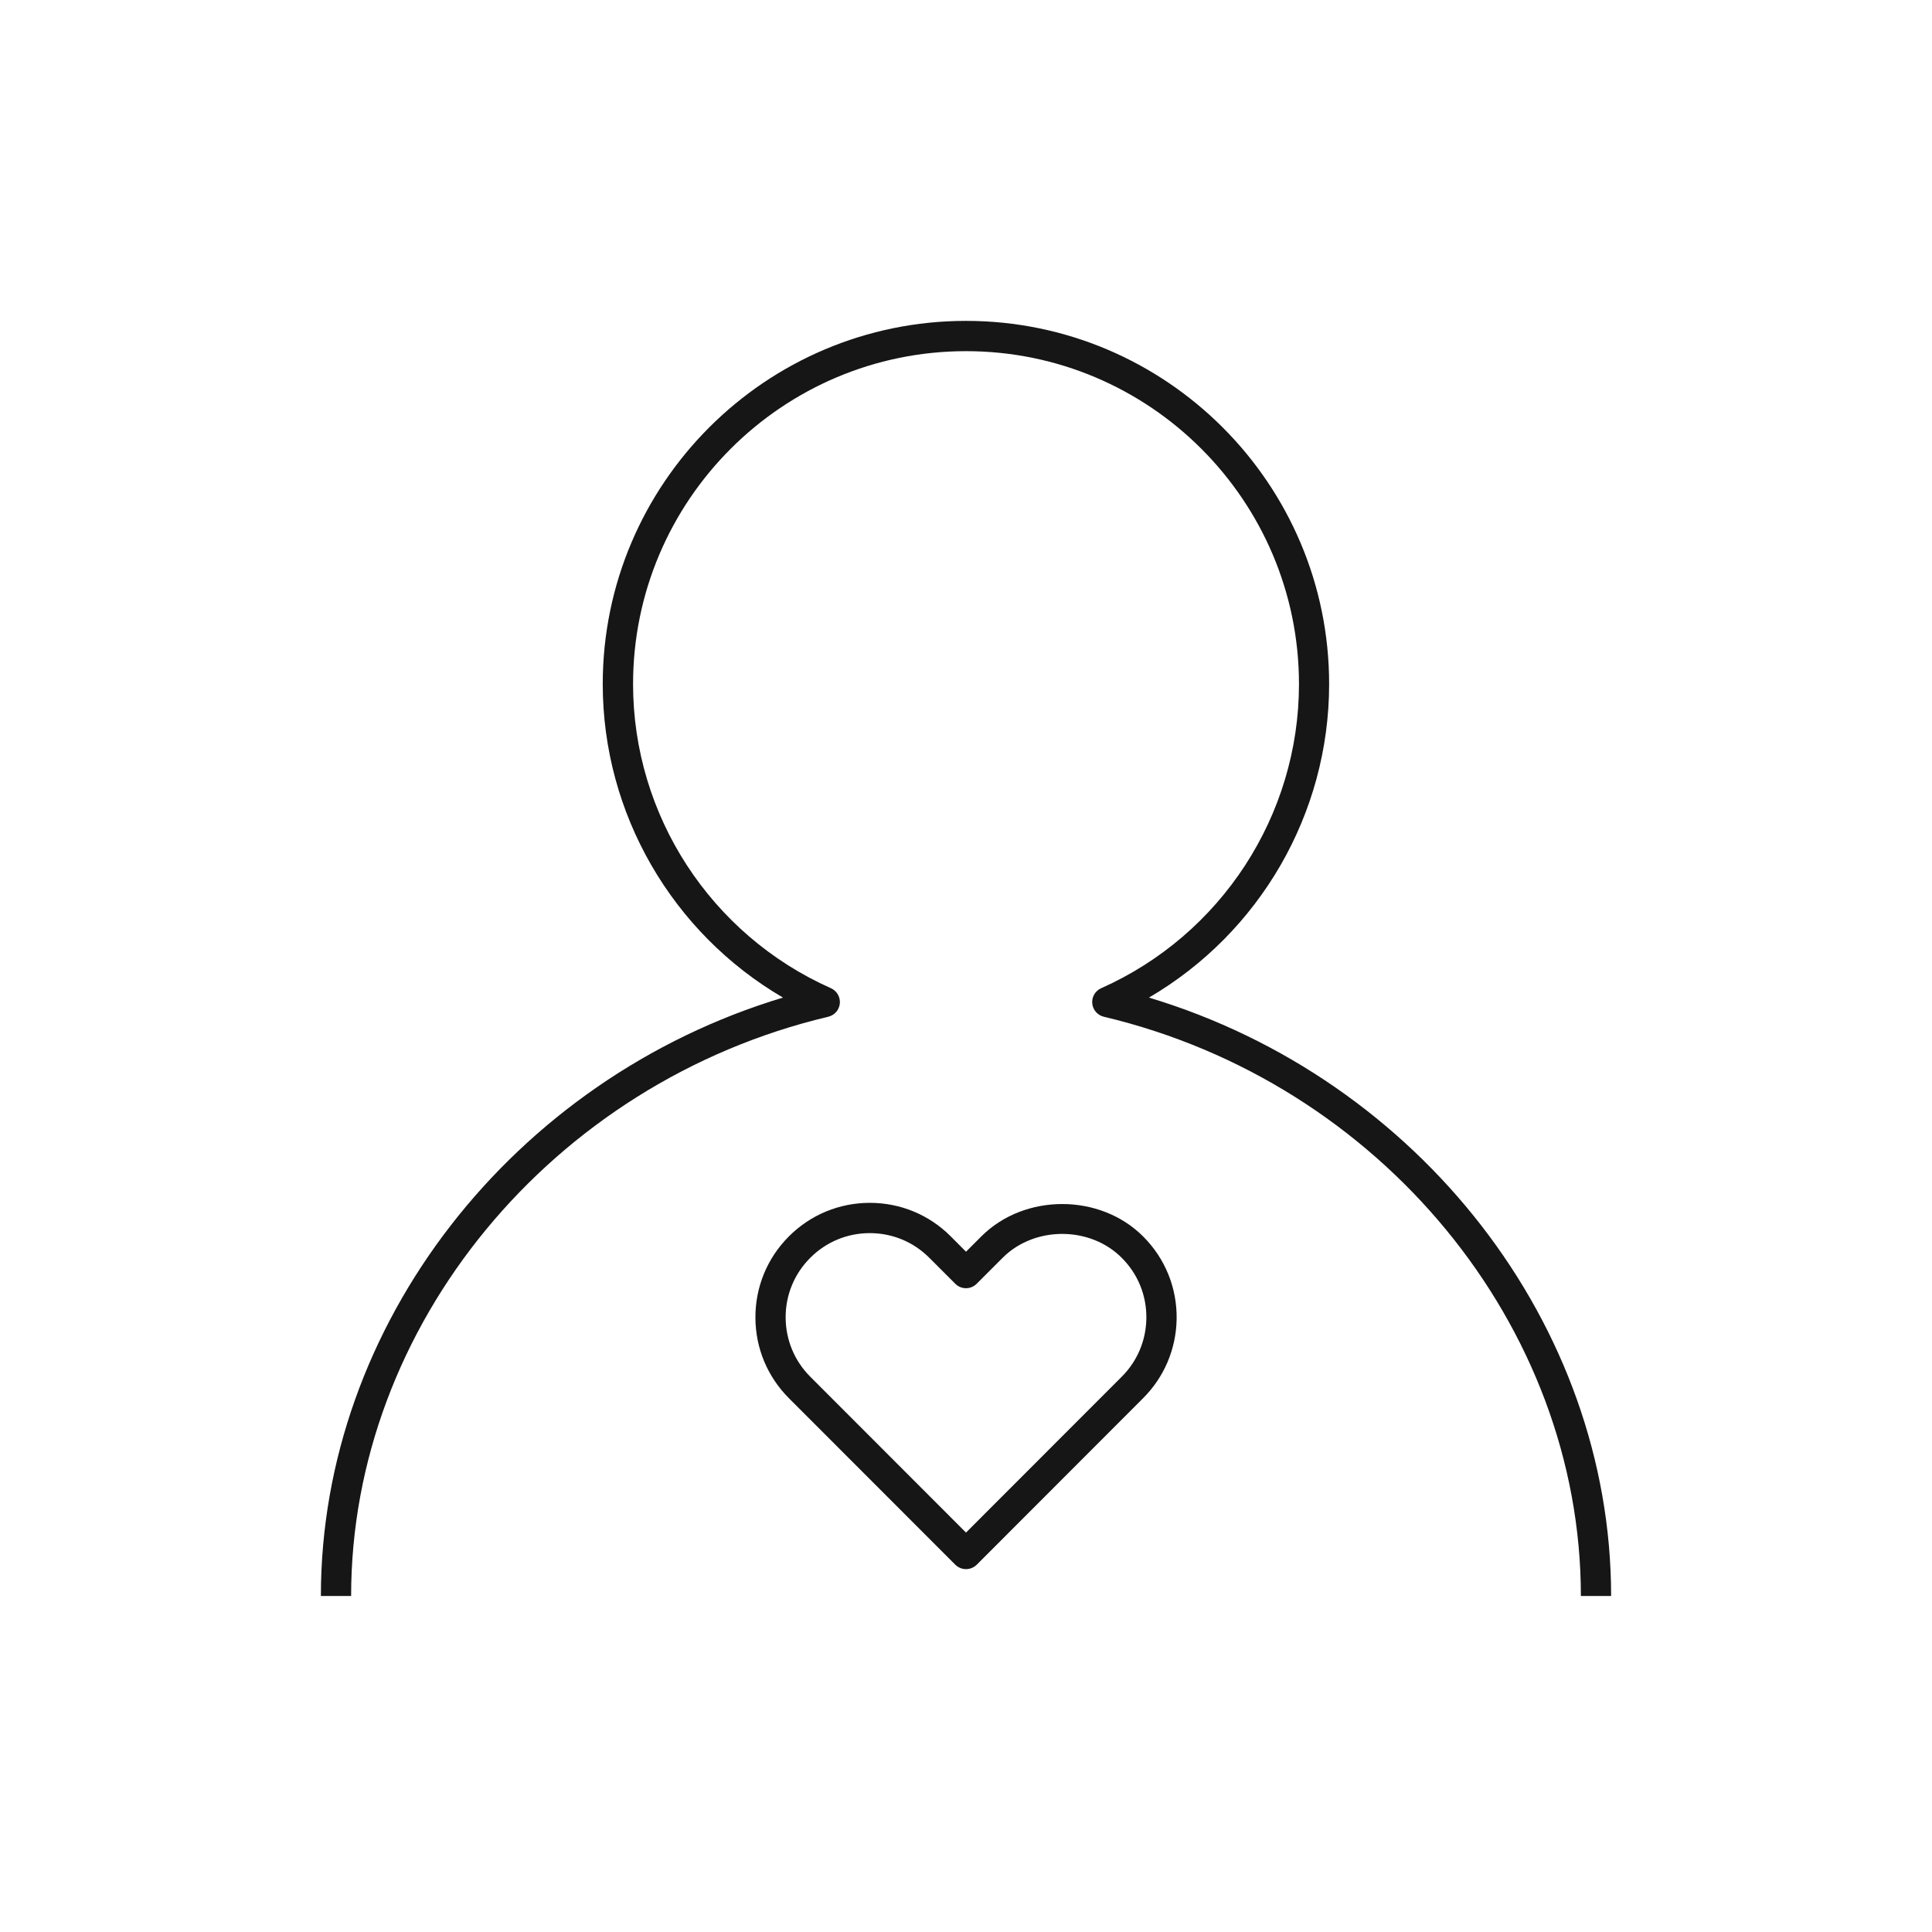 <svg width="46" height="46" viewBox="0 0 46 46" fill="none" xmlns="http://www.w3.org/2000/svg">
<path d="M38.36 38H37.64C37.64 31.568 32.863 25.768 26.281 24.208C26.131 24.172 26.02 24.045 26.006 23.891C25.991 23.738 26.077 23.592 26.218 23.529C29.079 22.256 30.928 19.413 30.928 16.288C30.928 11.917 27.372 8.361 23.001 8.361C18.629 8.361 15.073 11.917 15.073 16.288C15.073 19.413 16.922 22.256 19.784 23.529C19.925 23.592 20.01 23.738 19.996 23.891C19.982 24.045 19.871 24.172 19.721 24.208C13.137 25.768 8.36 31.568 8.36 38H7.64C7.64 31.54 12.214 25.688 18.642 23.752C16.008 22.213 14.351 19.377 14.351 16.287C14.351 11.519 18.23 7.64 22.999 7.64C27.767 7.64 31.646 11.519 31.646 16.287C31.646 19.377 29.99 22.213 27.356 23.752C33.786 25.688 38.36 31.54 38.36 38ZM23 37.36C22.904 37.36 22.813 37.322 22.745 37.255L18.783 33.29C18.272 32.778 17.989 32.099 17.986 31.375C17.983 30.644 18.266 29.955 18.784 29.437C19.297 28.924 19.979 28.641 20.705 28.639C20.706 28.639 20.708 28.639 20.709 28.639C21.438 28.639 22.122 28.922 22.636 29.437L23 29.803L23.365 29.438C24.391 28.411 26.19 28.41 27.217 29.439C27.744 29.965 28.028 30.667 28.015 31.413C28.001 32.124 27.718 32.79 27.216 33.291L23.255 37.256C23.187 37.322 23.096 37.36 23 37.36ZM20.709 29.36C20.708 29.36 20.707 29.36 20.706 29.36C20.172 29.361 19.67 29.569 19.293 29.947C18.912 30.328 18.703 30.834 18.706 31.372C18.708 31.904 18.917 32.404 19.293 32.78L23 36.49L26.707 32.78C27.076 32.412 27.285 31.922 27.294 31.399C27.304 30.85 27.096 30.335 26.707 29.947C25.951 29.189 24.63 29.19 23.874 29.946L23.254 30.566C23.113 30.707 22.886 30.707 22.745 30.566L22.126 29.947C21.748 29.568 21.245 29.36 20.709 29.36Z" fill="#161616"/>
</svg>

